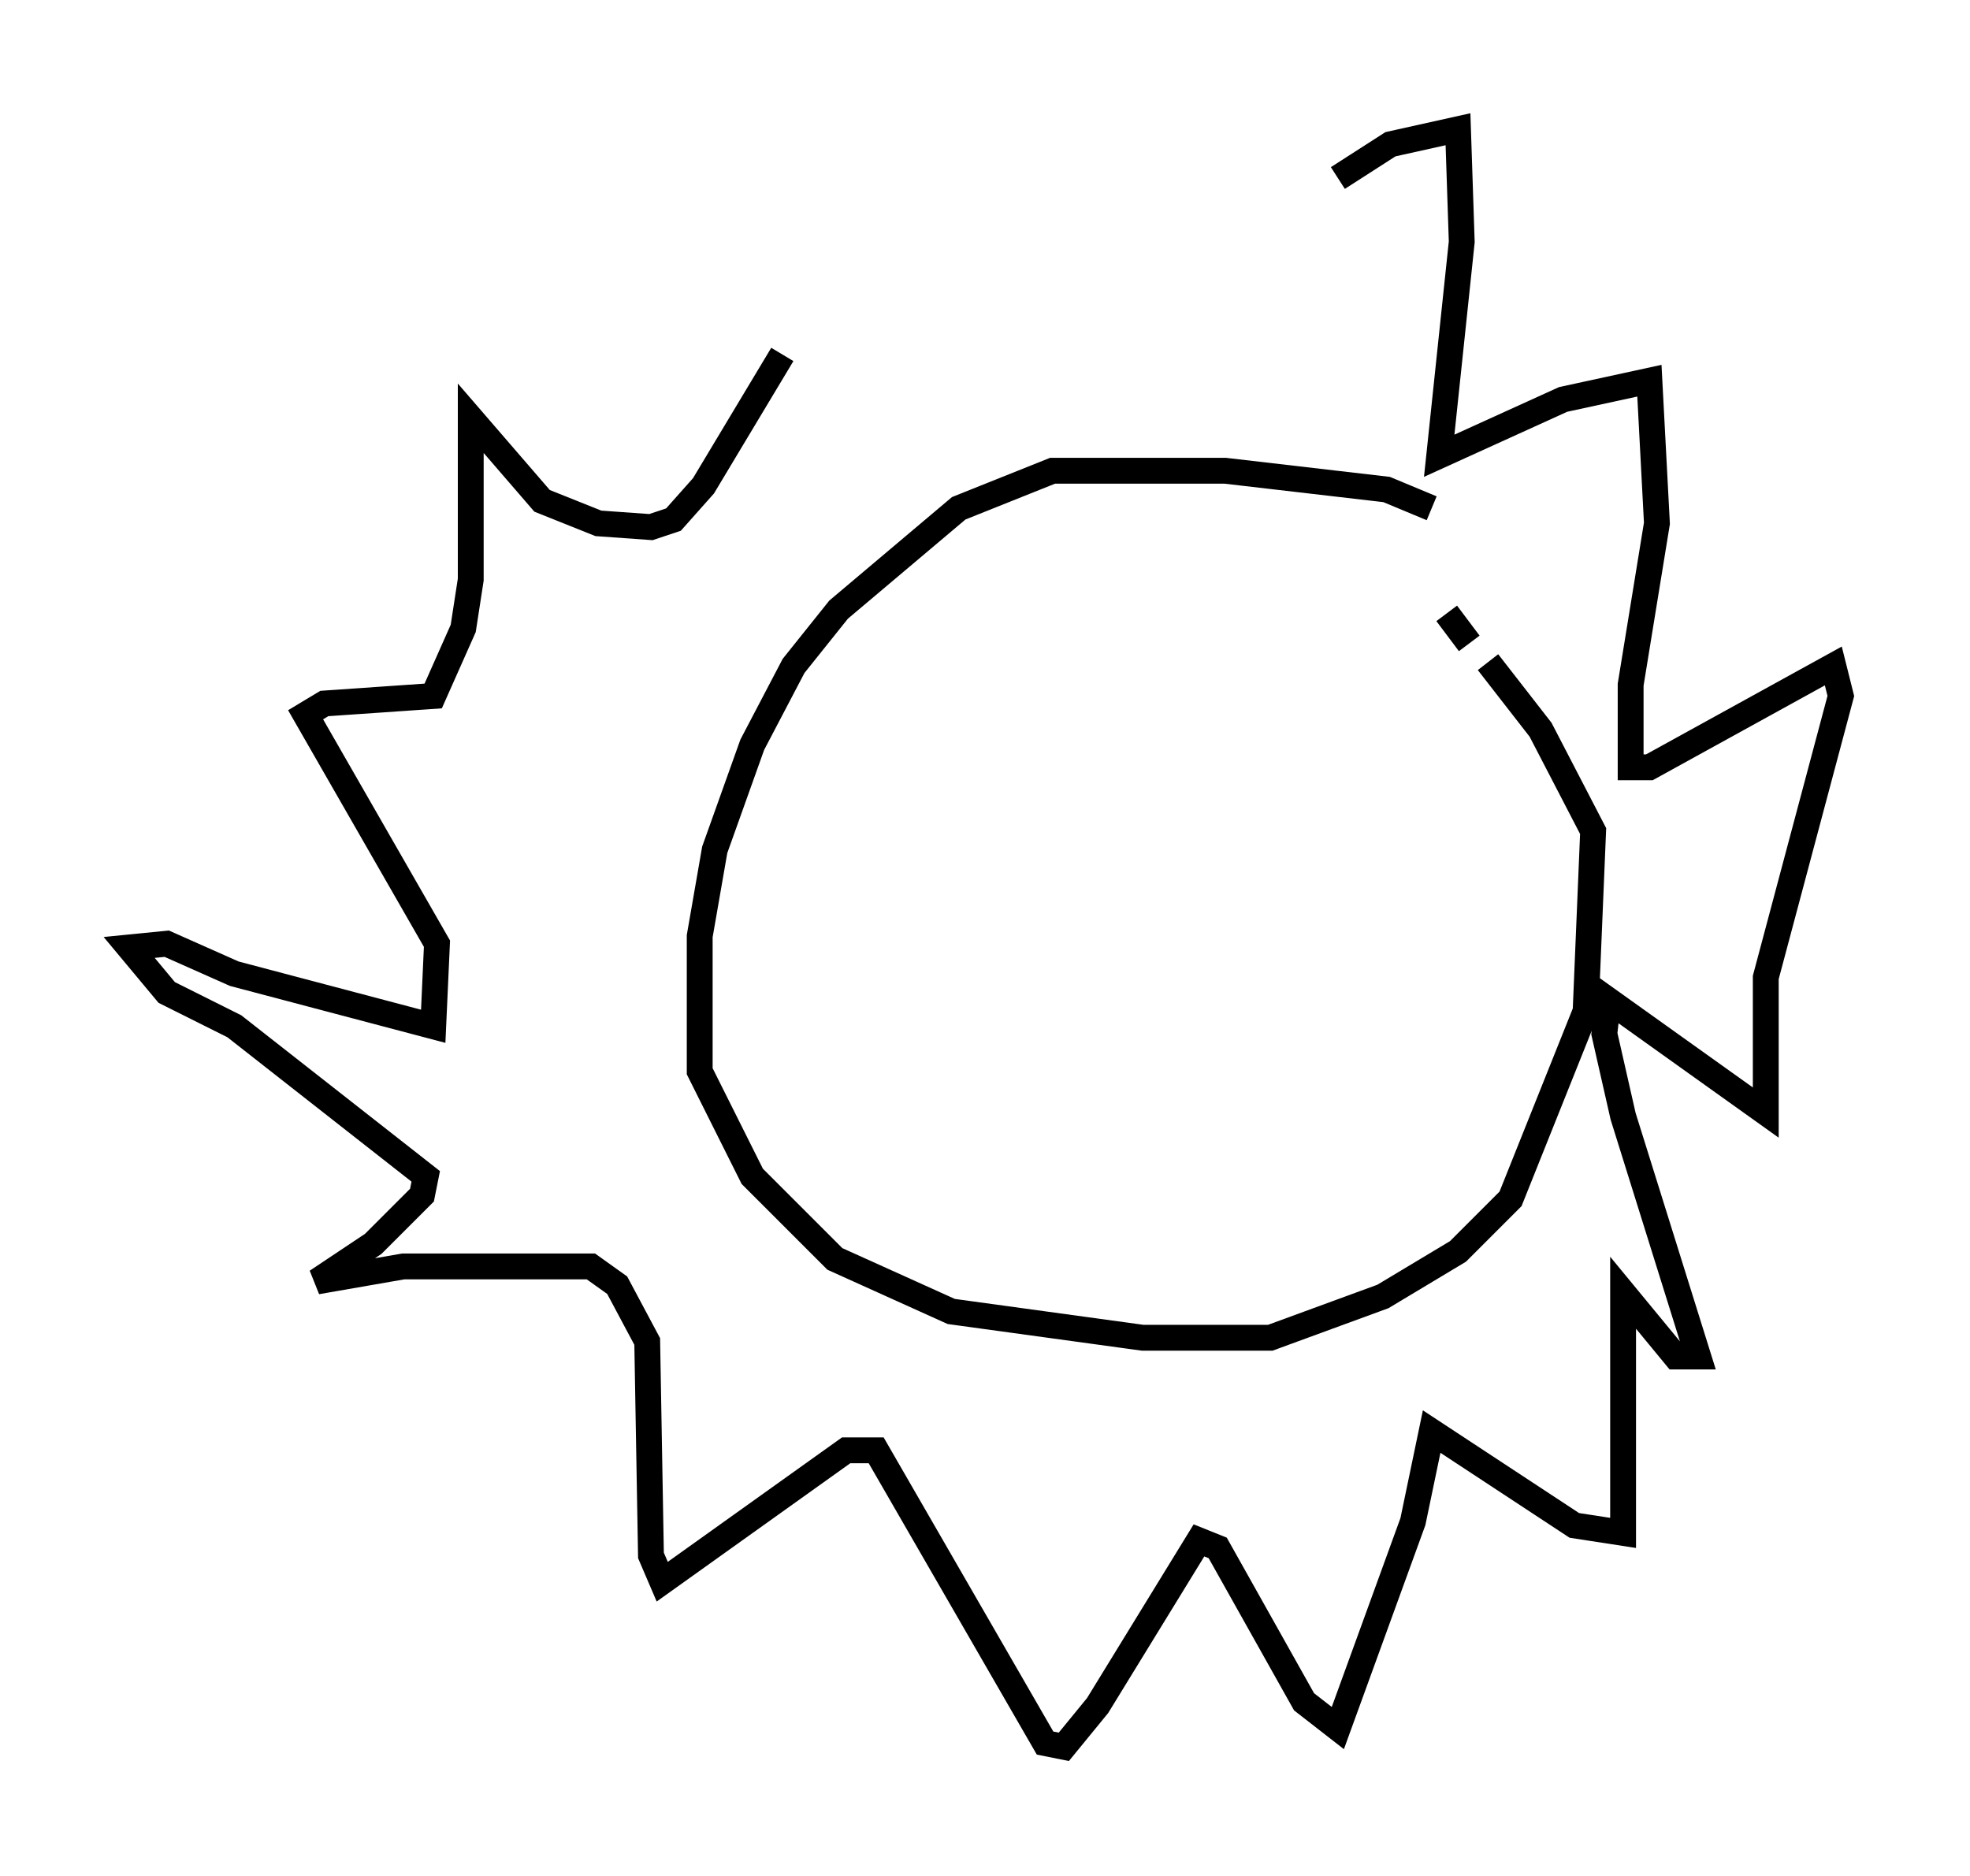 <?xml version="1.0" encoding="utf-8" ?>
<svg baseProfile="full" height="72.603" version="1.1" width="76.234" xmlns="http://www.w3.org/2000/svg" xmlns:ev="http://www.w3.org/2001/xml-events" xmlns:xlink="http://www.w3.org/1999/xlink"><defs /><rect fill="white" height="72.603" width="76.234" x="0" y="0" /><path d="M55.983, 20.397 m-0.581, -0.726 l-1.743, -0.726 -6.246, -0.726 l-6.682, 0.0 -3.631, 1.453 l-4.648, 3.922 -1.743, 2.179 l-1.598, 3.05 -1.453, 4.067 l-0.581, 3.341 0.0, 5.229 l2.034, 4.067 3.196, 3.196 l4.503, 2.034 7.408, 1.017 l4.939, 0.0 4.358, -1.598 l2.905, -1.743 2.034, -2.034 l2.905, -7.263 0.291, -6.972 l-2.034, -3.922 -2.034, -2.615 m-0.726, -0.726 l-0.872, -1.162 m-4.212, -16.849 l2.034, -1.307 2.615, -0.581 l0.145, 4.358 -0.872, 8.279 l4.793, -2.179 3.341, -0.726 l0.291, 5.52 -1.017, 6.246 l0.0, 3.196 0.726, 0.0 l7.117, -3.922 0.291, 1.162 l-2.905, 10.894 0.0, 5.229 l-6.101, -4.358 -0.145, 1.307 l0.726, 3.196 2.905, 9.296 l-0.872, 0.0 -2.034, -2.469 l0.0, 9.296 -1.888, -0.291 l-5.52, -3.631 -0.726, 3.486 l-2.905, 7.989 -1.307, -1.017 l-3.341, -5.955 -0.726, -0.291 l-3.922, 6.391 -1.307, 1.598 l-0.726, -0.145 -6.536, -11.33 l-1.162, 0.0 -7.117, 5.084 l-0.436, -1.017 -0.145, -8.279 l-1.162, -2.179 -1.017, -0.726 l-7.263, 0.0 -3.341, 0.581 l2.179, -1.453 1.888, -1.888 l0.145, -0.726 -7.408, -5.81 l-2.615, -1.307 -1.453, -1.743 l1.453, -0.145 2.615, 1.162 l7.698, 2.034 0.145, -3.196 l-5.084, -8.86 0.726, -0.436 l4.212, -0.291 1.162, -2.615 l0.291, -1.888 0.0, -6.246 l2.76, 3.196 2.179, 0.872 l2.034, 0.145 0.872, -0.291 l1.162, -1.307 3.05, -5.084 " fill="none" stroke="black" stroke-width="1" /></svg>